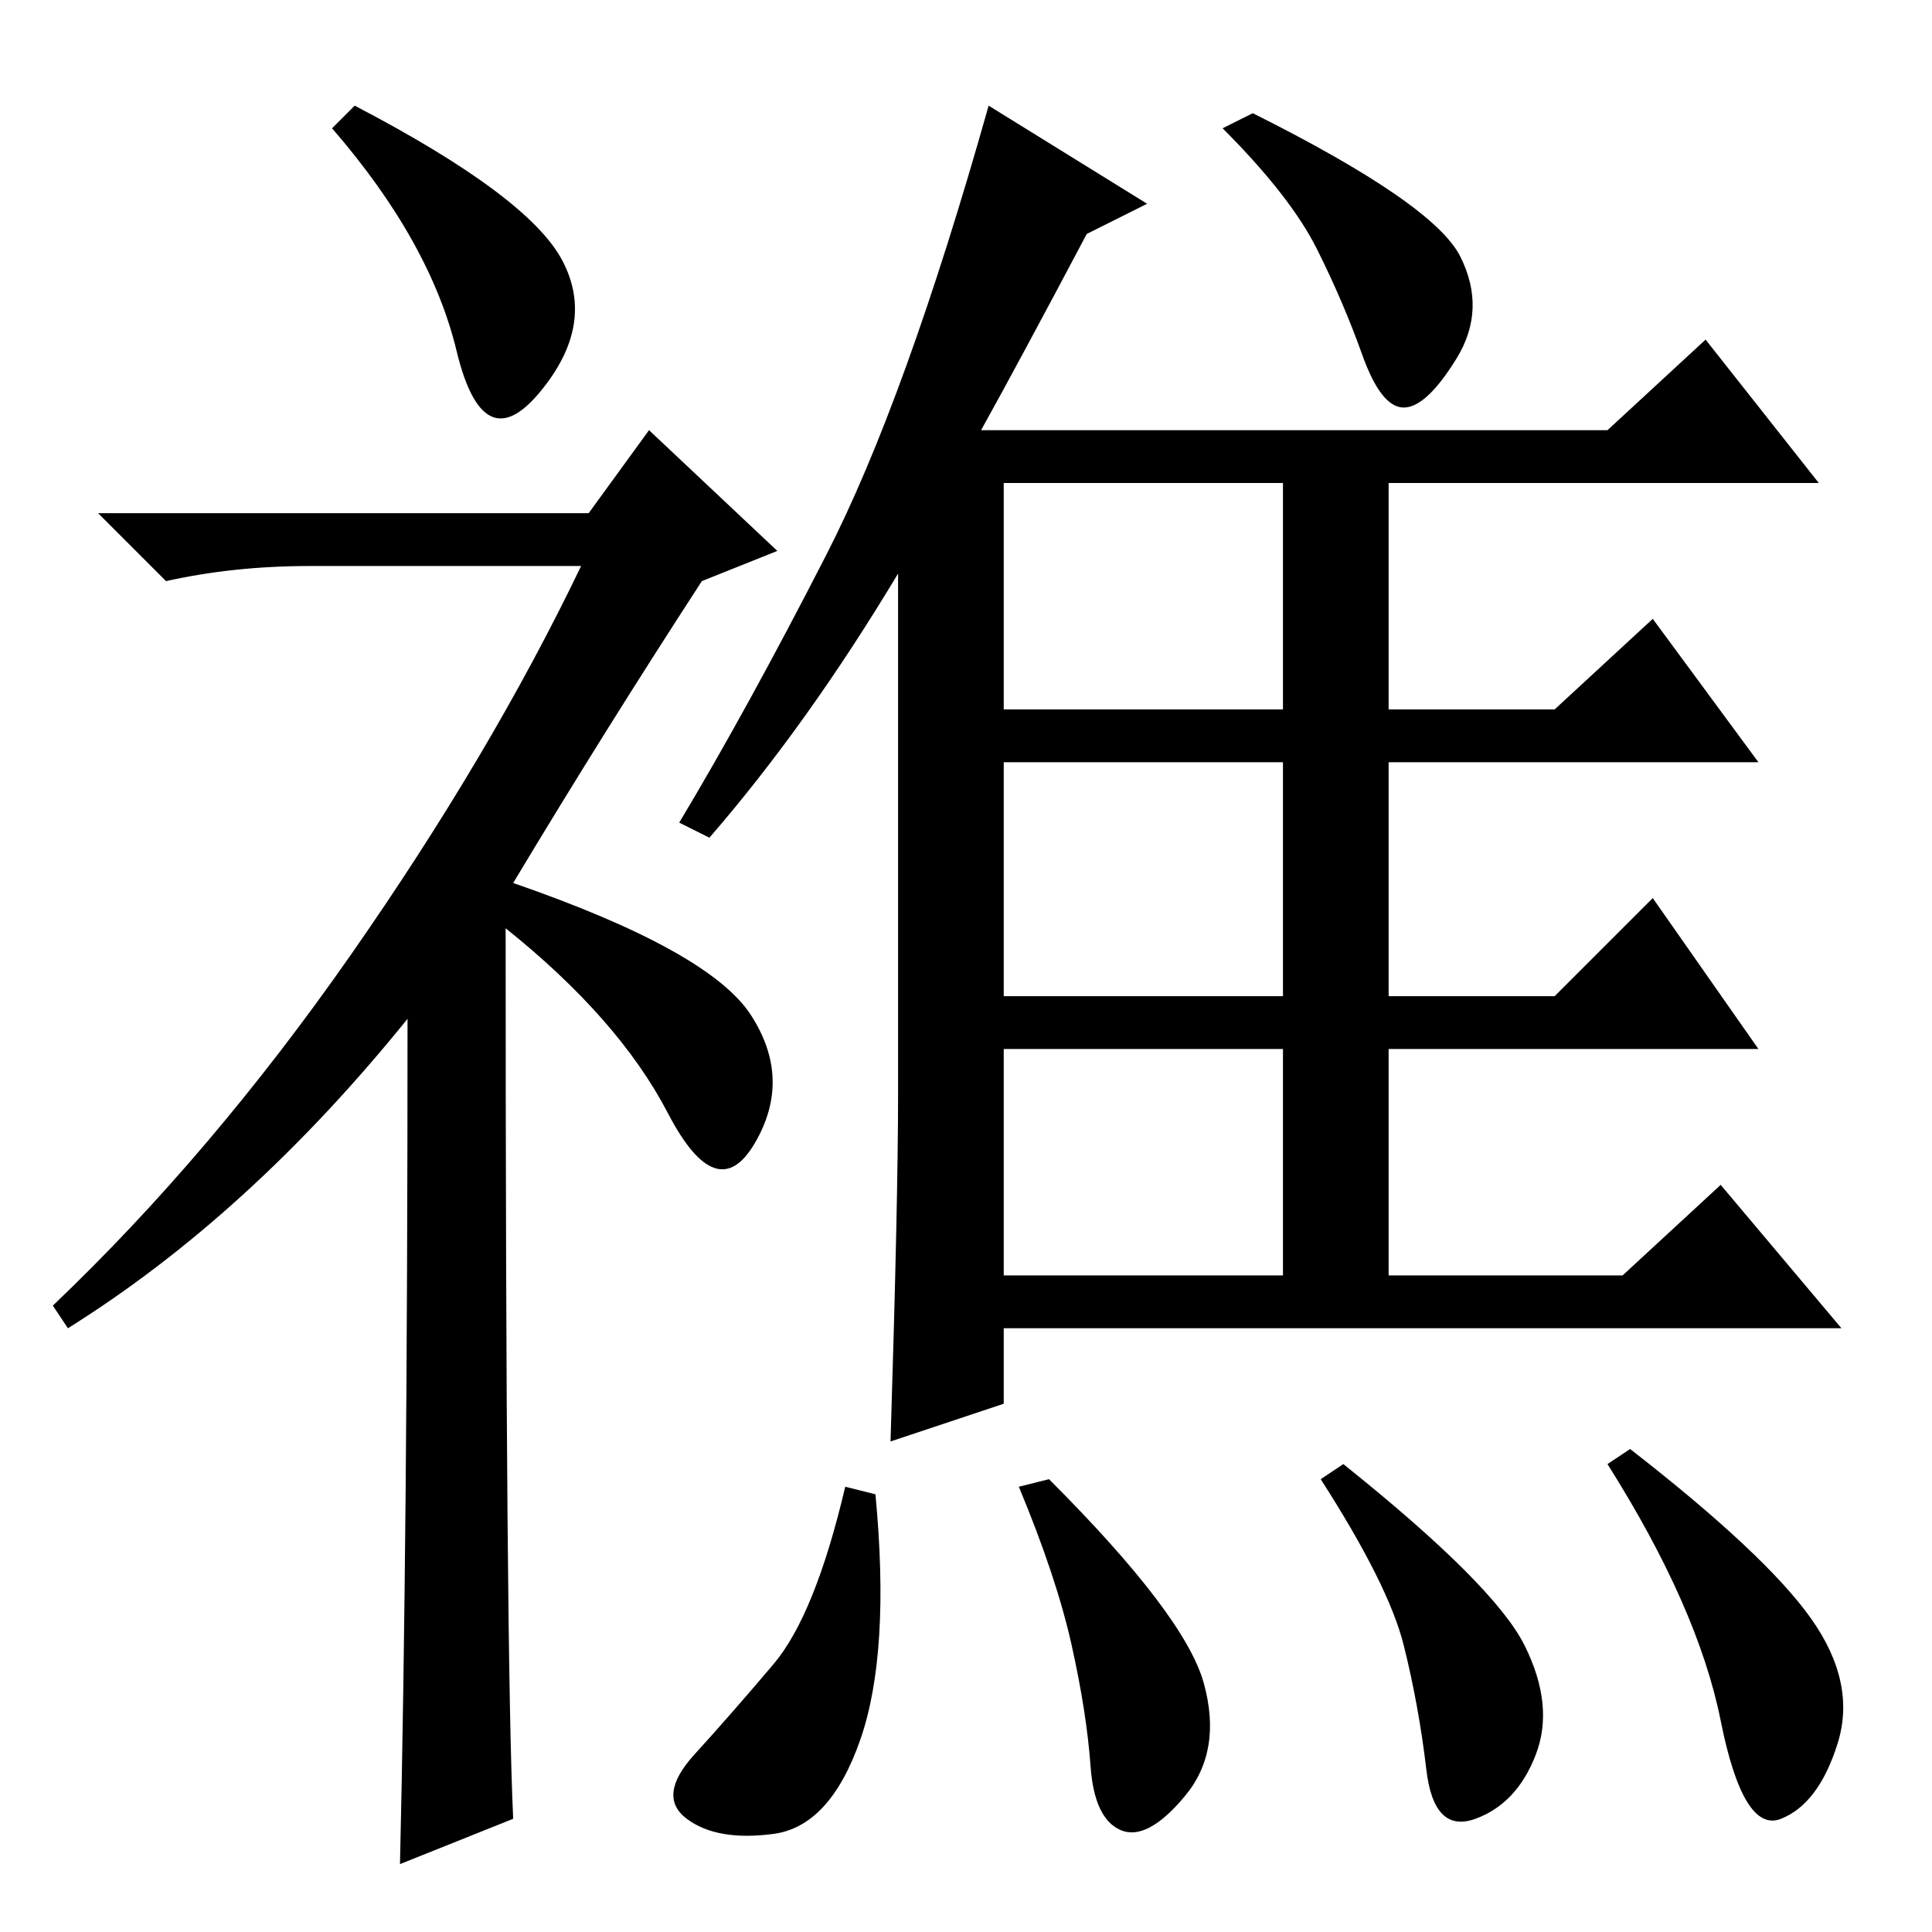 <?xml version="1.0" standalone="no"?>
<!DOCTYPE svg PUBLIC "-//W3C//DTD SVG 1.1//EN" "http://www.w3.org/Graphics/SVG/1.1/DTD/svg11.dtd" >
<svg xmlns="http://www.w3.org/2000/svg" xmlns:xlink="http://www.w3.org/1999/xlink" version="1.1" viewBox="0 -36 256 256">
  <g transform="matrix(1 0 0 -1 0 220)">
   <path fill="currentColor"
d="M47 242q23 -12 27.5 -20.5t-3 -17.5t-11 5.5t-16.5 29.5zM54 121q-21 -26 -45 -41l-2 3q21 20 39.5 46.5t30.5 51.5h-36q-10 0 -19 -2l-9 9h65l8 11l17 -16l-10 -4q-13 -20 -25 -40q26 -9 31.5 -17.5t0.5 -17t-11.5 4t-21.5 24.5q0 -97 1 -118l-15 -6q1 43 1 112z
M133 162h37v30h-37v-30zM133 124h37v31h-37v-31zM133 87h37v30h-37v-30zM152 229l-8 -4q-9 -17 -14 -26h83l13 12l15 -19h-57v-30h22l13 12l14 -19h-49v-31h22l13 13l14 -20h-49v-30h31l13 12l16 -19h-111v-10l-15 -5q1 32 1 46v69q-12 -20 -25 -35l-4 2q9 15 19.5 35.5
t21.5 59.5zM193.5 222q3.5 -7 -0.5 -13.5t-7 -6.5t-5.5 7t-6 14t-12.5 16l4 2q24 -12 27.5 -19zM116 58q2 -21 -2 -32.5t-11.5 -12.5t-11.5 2t1 8.5t10.5 12t9.5 23.5zM139 60q18 -18 20.5 -27t-2.5 -15t-8.5 -4.5t-4 8.5t-2.5 16t-7 21zM178 62q20 -16 24 -24t1.5 -14.5
t-8 -8.5t-6.5 6.5t-3 16.5t-11 22zM216 64q18 -14 24 -22.5t3.5 -16.5t-7.5 -10t-8 13t-15 34z" />
  </g>

</svg>

